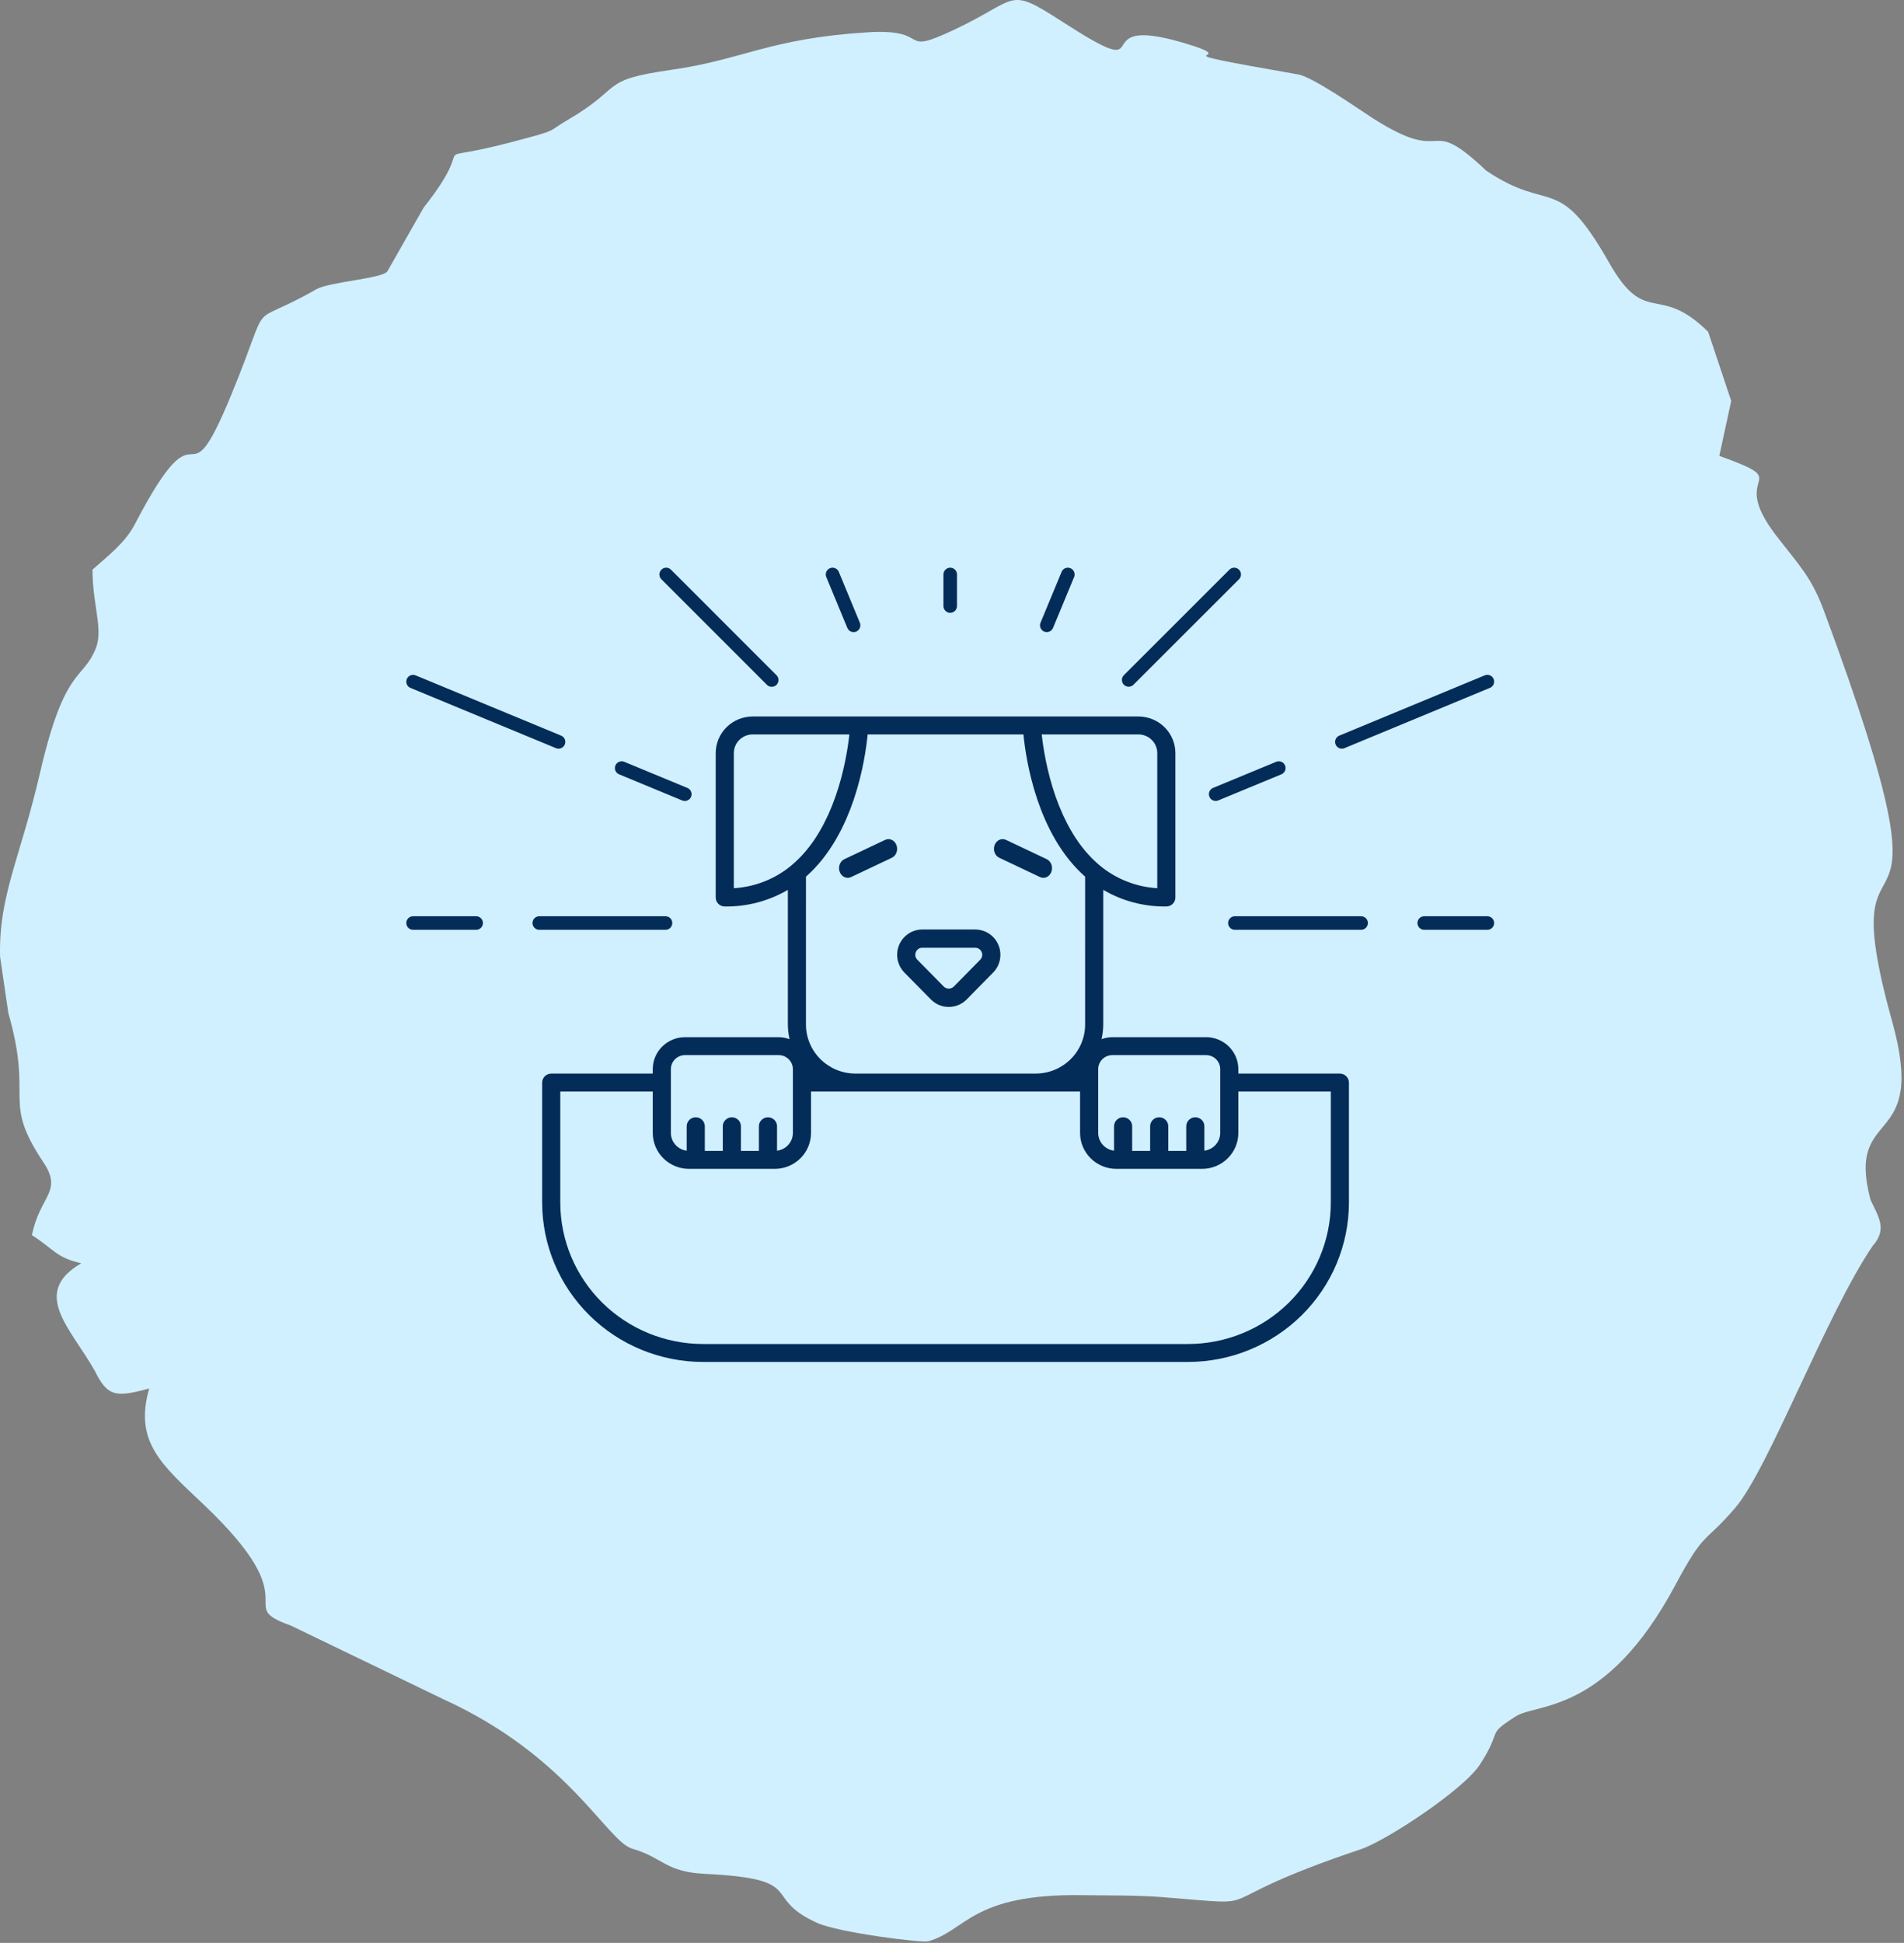 <svg width="295" height="301" viewBox="0 0 295 301" fill="none" xmlns="http://www.w3.org/2000/svg">
<rect x="0" y="0" width="295" height="301" fill="#808080" stroke="none"/>
<path fill-rule="evenodd" clip-rule="evenodd" d="M23.122 215.091C20.728 223.435 25.056 226.912 31.63 233.161C48.252 248.971 35.837 248.539 45.115 251.866L68.648 263.228C88.152 272.102 94.022 285.301 97.999 286.424C102.677 287.75 103.043 290.008 109.211 290.306C125.347 291.091 117.772 293.917 126.618 297.907C129.973 299.422 142.848 301.019 143.794 300.761C149.678 299.137 150.517 293.363 167.611 293.606C171.602 293.661 176.281 293.606 180.163 293.917C198.124 295.337 184.789 295.243 210.879 286.478C214.787 285.167 226.743 277.282 229.274 273.4C232.966 267.733 230.058 268.964 234.874 265.892C238.12 263.824 248.846 265.636 259.57 245.565C264.182 236.95 263.926 239.329 268.836 233.622C274.043 227.562 282.969 203.542 290.164 192.992C292.491 190.382 290.976 188.42 289.799 185.85C285.93 171.053 298.807 178.451 293.154 158.203C282.929 121.55 305.3 155.931 282.644 94.756C280.682 89.441 278.897 87.762 275.219 83.002C267.361 72.805 278.723 75.062 266.388 70.626L268.228 62.118L264.657 51.407C256.854 43.698 255.068 50.838 249.292 40.668C241.285 26.575 240.366 33.23 230.276 26.441C220.619 17.311 224.745 25.966 212.775 18.367C210.502 16.906 203.429 11.93 201.157 11.537C175.837 7.114 194.354 9.861 183.29 6.615C167.331 1.936 180.558 13.675 164.45 3.274C155.984 -2.204 157.944 -0.148 147.855 4.6C138.888 8.82 144.719 4.37 134.439 5.005C119.129 5.966 115.207 9.225 103.994 10.821C92.647 12.445 96.839 13.432 87.898 18.612C84.585 20.547 86.843 20.005 79.554 21.94C64.447 25.943 74.982 20.37 65.637 32.164L60.024 42.024C59.334 43.159 51.044 43.648 49 44.823C37.665 51.287 42.508 44.944 35.84 61.147C28.171 79.785 31.715 60.471 20.934 81.137C19.392 84.127 16.782 86.047 14.334 88.252C14.334 93.837 16.052 97.503 14.82 100.505C12.752 105.537 10.02 103.182 6.178 119.819C3.121 133.046 -0.22 138.728 0.011 148.223L1.295 156.96C5.217 170.622 0.185 170.282 6.72 180.061C9.789 184.661 6.178 185.187 4.949 191.354C8.438 193.599 8.669 194.816 12.591 195.71C4.718 200.309 10.914 205.718 14.687 212.373C16.634 216.295 17.811 216.58 23.153 215.093L23.122 215.091Z" fill="#D0F0FF"/>
<path d="M207.597 166.329H191.866V165.634C191.865 164.321 191.337 163.063 190.4 162.135C189.463 161.206 188.192 160.684 186.866 160.682H172.344C171.772 160.688 171.207 160.792 170.671 160.989C170.844 160.228 170.934 159.45 170.935 158.67V137.862C173.891 139.595 177.272 140.486 180.707 140.436C181.079 140.436 181.437 140.29 181.699 140.029C181.963 139.768 182.111 139.414 182.111 139.045V116.67C182.109 115.167 181.505 113.726 180.432 112.663C179.358 111.599 177.903 111.002 176.385 111H116.616C115.098 111.002 113.642 111.6 112.568 112.663C111.496 113.726 110.891 115.167 110.89 116.67V139.045C110.89 139.414 111.038 139.768 111.302 140.029C111.565 140.29 111.922 140.436 112.294 140.436C115.729 140.486 119.111 139.595 122.067 137.862V158.67C122.068 159.451 122.158 160.23 122.332 160.992C121.791 160.793 121.22 160.688 120.643 160.682H106.135C104.809 160.684 103.538 161.206 102.601 162.135C101.664 163.063 101.136 164.321 101.135 165.634V166.329H85.404C84.629 166.329 84 166.952 84 167.72V186.314C84.007 192.859 86.636 199.134 91.31 203.761C95.984 208.39 102.32 210.992 108.93 211H115.5H184.07C190.68 210.992 197.016 208.388 201.69 203.761C206.364 199.134 208.993 192.859 209 186.314V167.72C209 167.351 208.852 166.997 208.589 166.737C208.326 166.476 207.969 166.329 207.597 166.329ZM172.344 163.464H186.866C188.076 163.466 189.056 164.436 189.057 165.634V175.522C189.052 176.918 188.002 178.094 186.602 178.268V174.484C186.602 173.716 185.974 173.094 185.199 173.094C184.423 173.094 183.794 173.716 183.794 174.484V178.304H181.008V174.484C181.008 173.716 180.38 173.094 179.604 173.094C178.828 173.094 178.199 173.716 178.199 174.484V178.304H175.414V174.484C175.414 173.716 174.785 173.094 174.009 173.094C173.234 173.094 172.605 173.716 172.605 174.484V178.268C171.207 178.093 170.156 176.917 170.152 175.522V165.634C170.153 164.436 171.134 163.466 172.344 163.464ZM124.874 135.82C124.913 135.786 124.946 135.748 124.984 135.714C125.386 135.354 125.771 134.982 126.14 134.596C126.201 134.532 126.26 134.466 126.319 134.401C126.67 134.023 127.007 133.635 127.33 133.238C127.362 133.197 127.397 133.158 127.429 133.117C127.766 132.694 128.084 132.259 128.39 131.816C128.449 131.73 128.508 131.644 128.567 131.557C128.865 131.116 129.15 130.668 129.418 130.213C129.452 130.156 129.484 130.097 129.517 130.04C129.773 129.6 130.017 129.154 130.247 128.705C130.275 128.651 130.305 128.598 130.332 128.543C130.57 128.073 130.794 127.599 131.006 127.124C131.046 127.036 131.085 126.947 131.123 126.859C131.331 126.384 131.529 125.908 131.712 125.435C131.728 125.393 131.742 125.352 131.759 125.31C131.934 124.851 132.099 124.395 132.252 123.941C132.273 123.876 132.297 123.812 132.318 123.747C132.474 123.281 132.619 122.821 132.752 122.365C132.777 122.282 132.8 122.202 132.824 122.119C132.957 121.659 133.082 121.205 133.196 120.762L133.206 120.721C133.317 120.281 133.419 119.851 133.513 119.431C133.528 119.366 133.543 119.302 133.558 119.238C133.649 118.825 133.731 118.425 133.805 118.037C133.818 117.971 133.83 117.907 133.843 117.842C133.992 117.052 134.11 116.324 134.202 115.672L134.223 115.526C134.266 115.213 134.304 114.919 134.336 114.646L134.349 114.532C134.38 114.261 134.408 114.007 134.43 113.783L158.568 113.782L158.577 113.861C158.596 114.052 158.619 114.263 158.645 114.487C158.652 114.549 158.657 114.605 158.665 114.667C158.697 114.929 158.733 115.21 158.774 115.51C158.782 115.568 158.791 115.627 158.799 115.687C158.892 116.338 159.01 117.067 159.159 117.855L159.191 118.027C159.268 118.422 159.352 118.83 159.444 119.251L159.479 119.409C159.674 120.279 159.907 121.197 160.182 122.146C160.201 122.212 160.22 122.277 160.24 122.342C160.378 122.811 160.528 123.285 160.687 123.766C160.703 123.811 160.719 123.857 160.734 123.903C160.899 124.387 161.073 124.875 161.261 125.366L161.279 125.414C161.468 125.903 161.672 126.394 161.887 126.885C161.918 126.957 161.95 127.029 161.983 127.101C162.2 127.588 162.428 128.074 162.673 128.556C162.693 128.595 162.714 128.634 162.734 128.672C162.976 129.144 163.231 129.611 163.5 130.074C163.524 130.115 163.546 130.157 163.571 130.197C163.845 130.663 164.137 131.122 164.443 131.574C164.494 131.649 164.544 131.723 164.596 131.798C164.908 132.25 165.233 132.695 165.577 133.127C165.601 133.156 165.625 133.184 165.649 133.214C165.981 133.627 166.329 134.028 166.695 134.418C166.748 134.475 166.798 134.533 166.852 134.588C167.224 134.979 167.613 135.356 168.019 135.717C168.057 135.75 168.089 135.787 168.126 135.82L168.125 158.671C168.14 160.666 167.362 162.586 165.959 164.016C164.557 165.447 162.643 166.276 160.63 166.321H132.387C130.371 166.279 128.453 165.452 127.047 164.02C125.641 162.589 124.861 160.668 124.873 158.671L124.874 135.82ZM176.384 113.782C177.995 113.784 179.3 115.076 179.302 116.671V137.604C176.044 137.409 172.933 136.186 170.428 134.113C170.045 133.798 169.684 133.462 169.333 133.116C169.261 133.047 169.19 132.978 169.12 132.906C168.788 132.568 168.468 132.218 168.163 131.856C168.104 131.786 168.047 131.715 167.989 131.644C167.708 131.3 167.438 130.949 167.178 130.588C167.144 130.541 167.108 130.494 167.073 130.447C166.798 130.057 166.539 129.657 166.29 129.251C166.233 129.159 166.176 129.066 166.12 128.973C165.879 128.57 165.647 128.162 165.428 127.749C165.394 127.683 165.362 127.617 165.328 127.551C165.131 127.171 164.944 126.787 164.766 126.402C164.728 126.32 164.689 126.238 164.652 126.156C164.462 125.738 164.284 125.318 164.116 124.898C164.075 124.799 164.037 124.7 163.999 124.601C163.833 124.174 163.672 123.748 163.525 123.325L163.495 123.238C163.354 122.829 163.225 122.425 163.101 122.023C163.072 121.929 163.042 121.835 163.014 121.742C162.893 121.336 162.779 120.937 162.674 120.542C162.65 120.455 162.628 120.369 162.606 120.282C162.51 119.915 162.42 119.554 162.337 119.201C162.327 119.155 162.314 119.107 162.304 119.06C162.215 118.676 162.136 118.304 162.061 117.94C162.045 117.858 162.028 117.776 162.011 117.696C161.941 117.341 161.875 116.996 161.817 116.667C161.808 116.617 161.801 116.569 161.792 116.52C161.739 116.212 161.69 115.916 161.647 115.635L161.625 115.5C161.58 115.197 161.54 114.911 161.505 114.645L161.489 114.52C161.455 114.255 161.424 114.003 161.4 113.78L176.384 113.782ZM113.699 116.671C113.701 115.076 115.005 113.784 116.615 113.782H131.599L131.592 113.843C131.57 114.035 131.545 114.249 131.516 114.472C131.508 114.541 131.499 114.611 131.489 114.682C131.456 114.935 131.418 115.201 131.376 115.485C131.367 115.544 131.357 115.608 131.348 115.668C131.307 115.935 131.261 116.214 131.211 116.505C131.201 116.563 131.192 116.617 131.182 116.675C131.125 117.004 131.059 117.347 130.988 117.7C130.973 117.779 130.957 117.858 130.94 117.937C130.865 118.306 130.784 118.684 130.693 119.074L130.671 119.168C130.584 119.543 130.488 119.927 130.386 120.317C130.368 120.386 130.351 120.455 130.332 120.524C130.223 120.932 130.106 121.346 129.979 121.767C129.957 121.841 129.933 121.916 129.911 121.989C129.643 122.859 129.338 123.747 128.988 124.639C128.957 124.717 128.927 124.795 128.896 124.873C128.72 125.31 128.535 125.747 128.338 126.182C128.312 126.241 128.283 126.3 128.256 126.359C128.062 126.78 127.857 127.198 127.643 127.614C127.623 127.653 127.603 127.692 127.584 127.729C127.358 128.158 127.118 128.582 126.867 129C126.821 129.077 126.774 129.154 126.727 129.23C126.47 129.648 126.203 130.061 125.918 130.462C125.896 130.494 125.87 130.526 125.848 130.558C125.575 130.939 125.29 131.309 124.993 131.67C124.945 131.729 124.898 131.788 124.849 131.847C124.538 132.215 124.214 132.571 123.874 132.915C123.809 132.981 123.741 133.045 123.676 133.111C123.322 133.459 122.957 133.797 122.572 134.116H122.569C120.065 136.187 116.956 137.409 113.699 137.604L113.699 116.671ZM103.944 165.636C103.945 164.438 104.925 163.467 106.134 163.465H120.643C121.857 163.463 122.843 164.434 122.848 165.636V175.524C122.844 176.921 121.792 178.097 120.391 178.27V174.486C120.391 173.718 119.762 173.096 118.987 173.096C118.211 173.096 117.582 173.718 117.582 174.486V178.305H114.797V174.486C114.797 173.718 114.168 173.096 113.392 173.096C112.616 173.096 111.988 173.718 111.988 174.486V178.305H109.203L109.202 174.486C109.202 173.718 108.573 173.096 107.798 173.096C107.022 173.096 106.393 173.718 106.393 174.486V178.269C104.996 178.093 103.948 176.918 103.944 175.524L103.944 165.636ZM206.191 186.315C206.184 192.123 203.852 197.691 199.705 201.798C195.558 205.903 189.935 208.214 184.071 208.22H115.5H108.93C103.065 208.214 97.443 205.903 93.296 201.798C89.149 197.691 86.816 192.123 86.809 186.315V169.112H101.135V175.524C101.137 176.998 101.729 178.413 102.782 179.456C103.836 180.498 105.264 181.084 106.753 181.086H120.04C121.53 181.084 122.957 180.498 124.01 179.456C125.064 178.413 125.656 176.998 125.658 175.524V169.112H167.342V175.524C167.344 176.998 167.937 178.413 168.99 179.456C170.043 180.498 171.47 181.084 172.96 181.086H186.247C187.736 181.084 189.165 180.498 190.218 179.456C191.271 178.413 191.863 176.998 191.865 175.524V169.112H206.191L206.191 186.315Z" fill="#042C58"/>
<path d="M140.128 150.677L144.224 154.835C144.956 155.583 145.957 156.003 147 156H147.001C148.044 156.002 149.044 155.583 149.775 154.835L153.872 150.676V150.677C154.598 149.939 155.004 148.943 155 147.905C154.996 146.868 154.582 145.875 153.851 145.143C153.119 144.411 152.129 144 151.095 144H142.904C141.871 144 140.88 144.411 140.148 145.143C139.417 145.875 139.004 146.868 139 147.905C138.996 148.943 139.402 149.939 140.128 150.677V150.677ZM141.901 147.5C142.065 147.089 142.464 146.823 142.904 146.828H151.095C151.534 146.828 151.93 147.092 152.099 147.5C152.268 147.906 152.178 148.375 151.869 148.688L147.772 152.848V152.847C147.341 153.266 146.657 153.266 146.226 152.847L142.131 148.688C141.816 148.378 141.725 147.905 141.901 147.5V147.5Z" fill="#042C58"/>
<path d="M154.82 132.889L161.134 135.881C161.817 136.204 162.604 135.846 162.894 135.082C163.182 134.317 162.863 133.435 162.18 133.111L155.866 130.119V130.12C155.183 129.795 154.396 130.153 154.106 130.918C153.818 131.683 154.137 132.566 154.82 132.889V132.889Z" fill="#042C58"/>
<path d="M131.344 136C131.523 136 131.701 135.959 131.865 135.88L138.179 132.889H138.18C138.863 132.566 139.183 131.682 138.893 130.918C138.605 130.153 137.816 129.795 137.133 130.12L130.819 133.111V133.11C130.231 133.389 129.9 134.094 130.027 134.795C130.154 135.497 130.705 136 131.344 136L131.344 136Z" fill="#042C58"/>
<path d="M147.222 89V93.889V89Z" stroke="#042C58" stroke-width="2.1" stroke-miterlimit="10" stroke-linecap="round" stroke-linejoin="round"/>
<path d="M191.33 143H210.884H191.33Z" stroke="#042C58" stroke-width="2.1" stroke-miterlimit="10" stroke-linecap="round" stroke-linejoin="round"/>
<path d="M220.665 143H230.444H220.665Z" stroke="#042C58" stroke-width="2.1" stroke-miterlimit="10" stroke-linecap="round" stroke-linejoin="round"/>
<path d="M83.556 143H103.111" stroke="#042C58" stroke-width="2.1" stroke-miterlimit="10" stroke-linecap="round" stroke-linejoin="round"/>
<path d="M64 143H73.774H64Z" stroke="#042C58" stroke-width="2.1" stroke-miterlimit="10" stroke-linecap="round" stroke-linejoin="round"/>
<path d="M191.224 89L174.874 105.34L191.224 89Z" stroke="#042C58" stroke-width="2.1" stroke-miterlimit="10" stroke-linecap="round" stroke-linejoin="round"/>
<path d="M103.218 89L119.567 105.353L103.218 89Z" stroke="#042C58" stroke-width="2.1" stroke-miterlimit="10" stroke-linecap="round" stroke-linejoin="round"/>
<path d="M165.448 89L162.184 96.878L165.448 89Z" stroke="#042C58" stroke-width="2.1" stroke-miterlimit="10" stroke-linecap="round" stroke-linejoin="round"/>
<path d="M128.993 89L132.254 96.878L128.993 89Z" stroke="#042C58" stroke-width="2.1" stroke-miterlimit="10" stroke-linecap="round" stroke-linejoin="round"/>
<path d="M86.538 114.938L64 105.604L86.538 114.938Z" stroke="#042C58" stroke-width="2.1" stroke-miterlimit="10" stroke-linecap="round" stroke-linejoin="round"/>
<path d="M106.099 123.042L96.32 118.992L106.099 123.042Z" stroke="#042C58" stroke-width="2.1" stroke-miterlimit="10" stroke-linecap="round" stroke-linejoin="round"/>
<path d="M230.445 105.596L207.907 114.938L230.445 105.596Z" stroke="#042C58" stroke-width="2.1" stroke-miterlimit="10" stroke-linecap="round" stroke-linejoin="round"/>
<path d="M198.133 118.99L188.355 123.035L198.133 118.99Z" stroke="#042C58" stroke-width="2.1" stroke-miterlimit="10" stroke-linecap="round" stroke-linejoin="round"/>
</svg>
